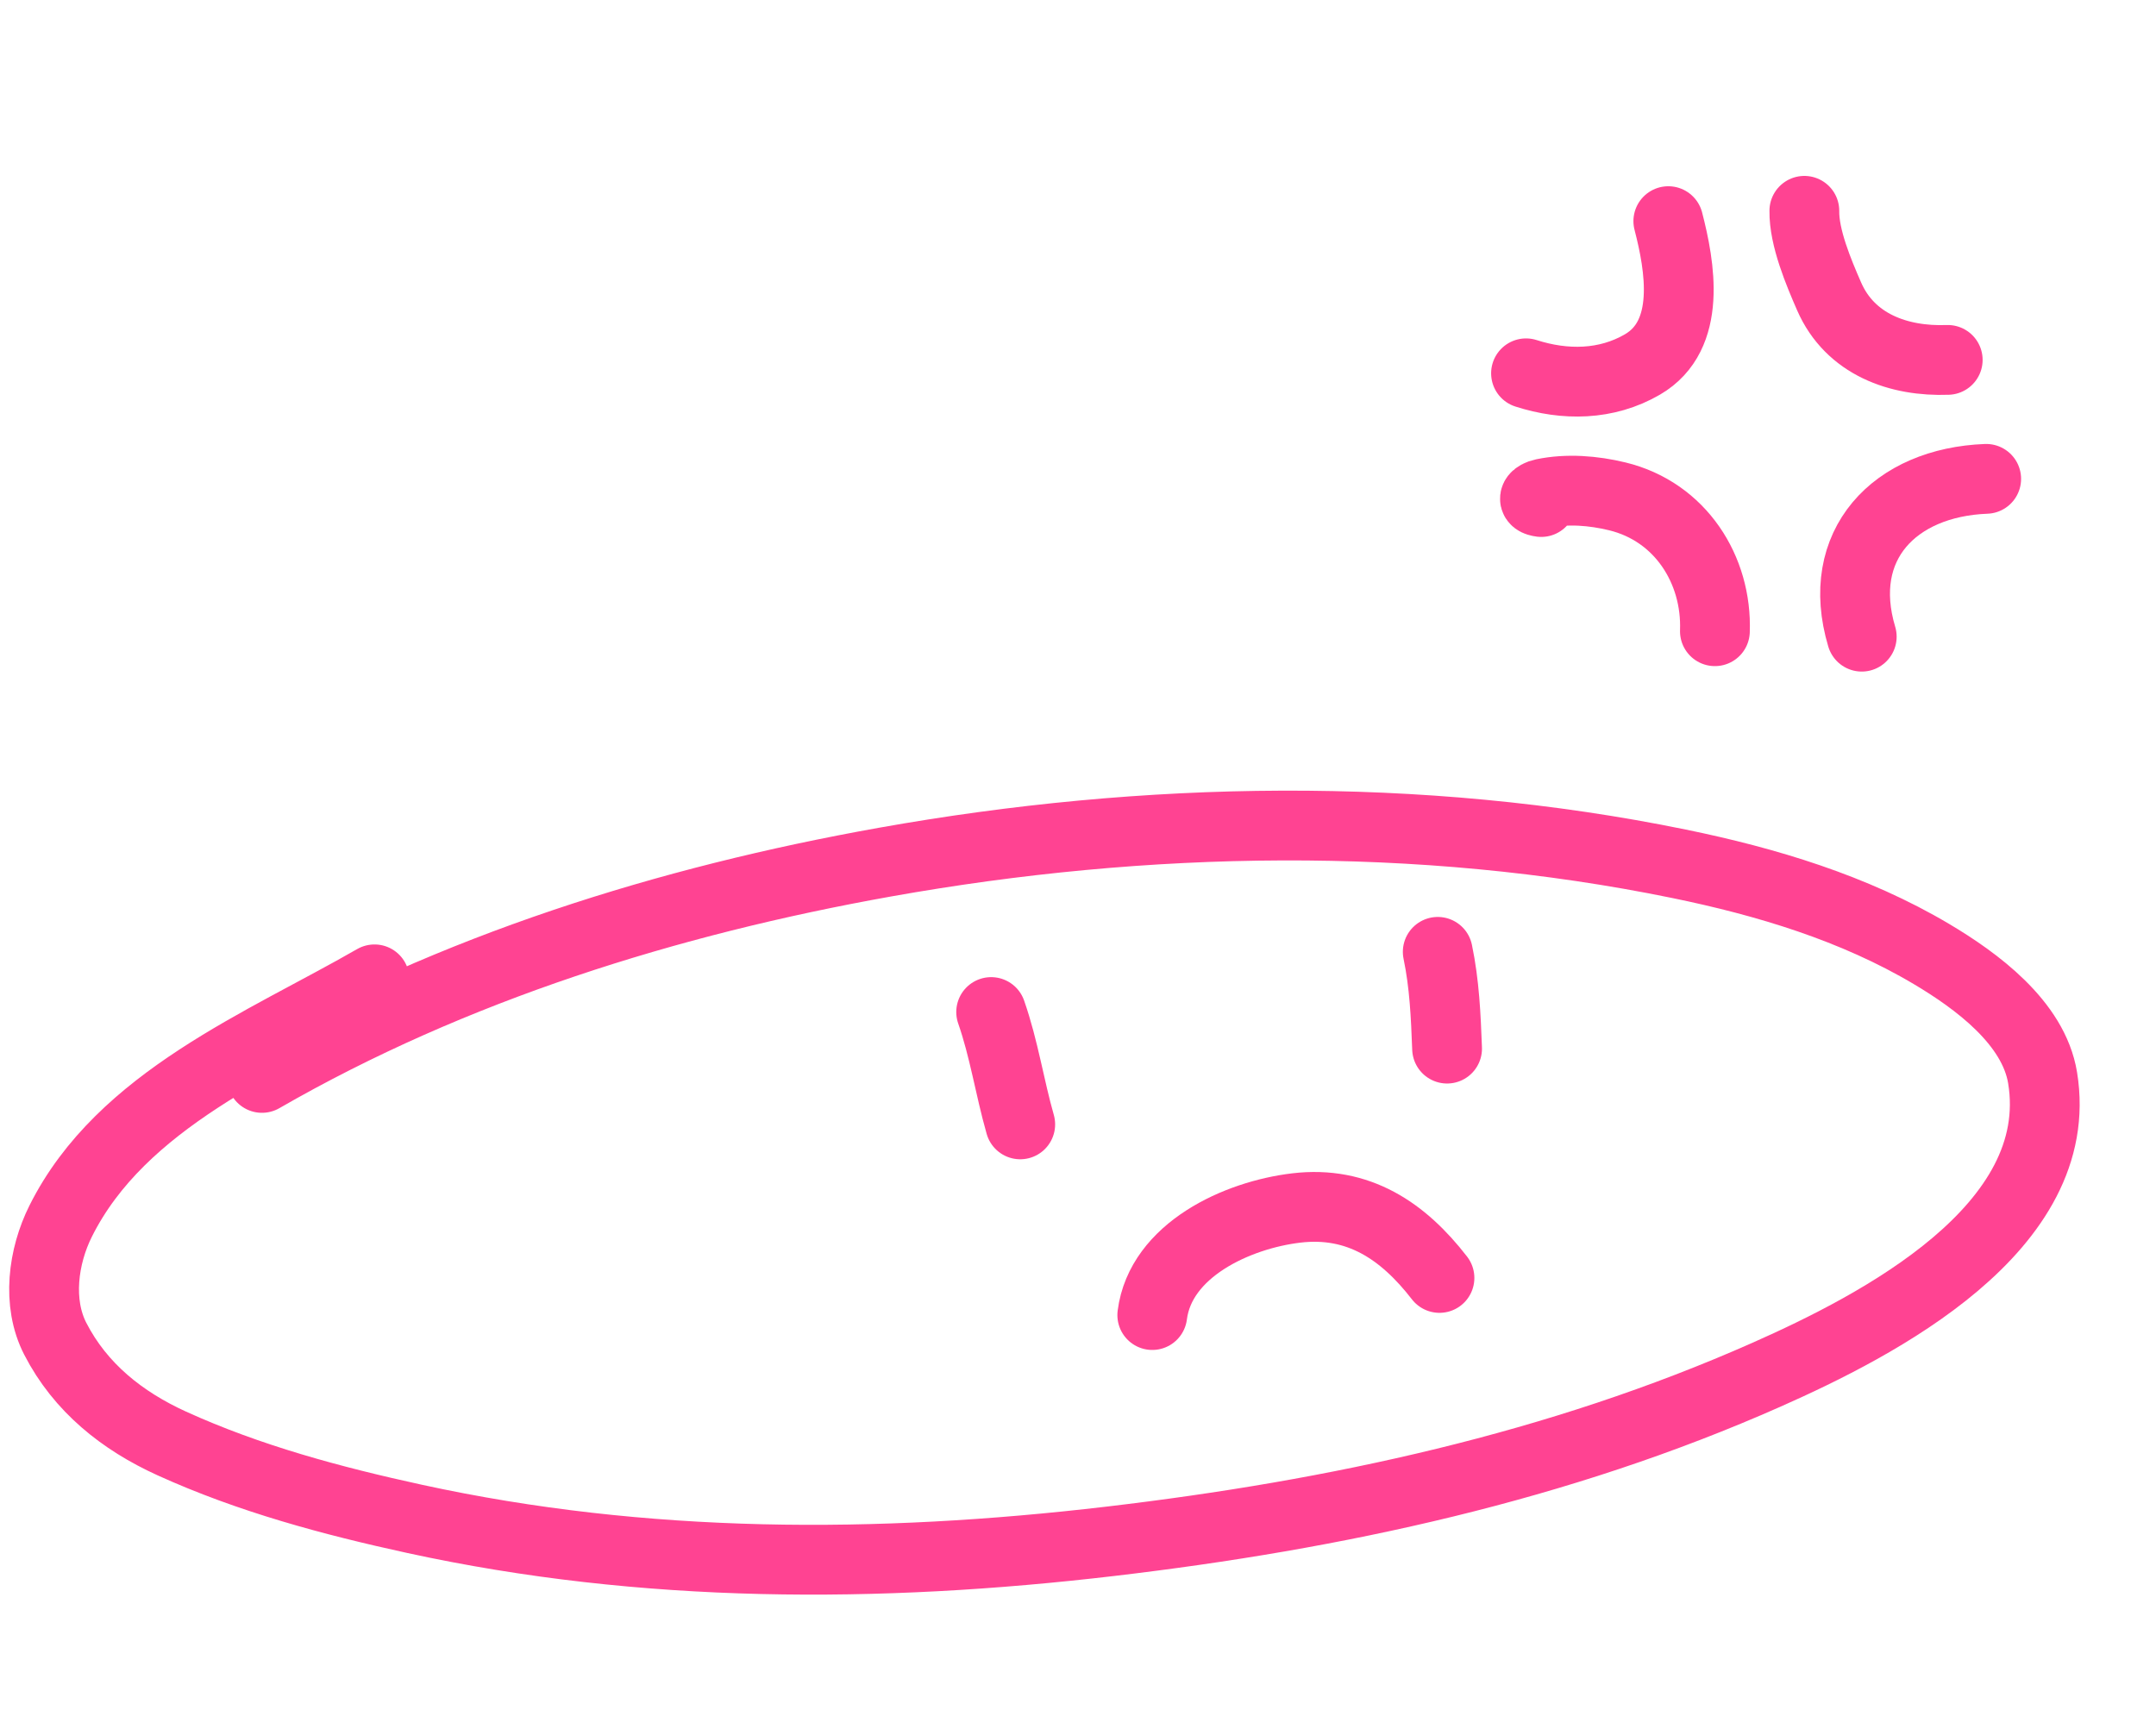 <svg width="222" height="178" viewBox="0 0 222 178" fill="none" xmlns="http://www.w3.org/2000/svg">
<path d="M38.563 100.848C27.135 107.428 12.505 113.216 6.245 125.747C4.432 129.376 3.788 134.158 5.69 137.857C8.283 142.899 12.579 146.314 17.684 148.638C25.666 152.271 34.202 154.558 42.74 156.417C66.369 161.562 90.394 161.532 114.334 158.715C137.532 155.986 160.467 151.06 181.904 141.557C193.316 136.498 212.851 126.473 210.324 110.989C209.394 105.288 203.47 100.966 198.88 98.24C190.929 93.516 181.896 90.795 172.875 88.947C146.105 83.462 117.94 83.99 91.115 88.779C68.818 92.759 46.636 99.672 26.974 110.999" stroke="#FF4392" stroke-width="7.186" stroke-linecap="round"/>
<path d="M102.058 104.214C103.387 108.016 103.953 111.927 105.052 115.783" stroke="#FF4392" stroke-width="7.186" stroke-linecap="round"/>
<path d="M148.042 98.016C148.733 101.322 148.876 104.616 149.004 107.982" stroke="#FF4392" stroke-width="7.186" stroke-linecap="round"/>
<path d="M118.648 135.419C119.506 128.714 127.381 125.113 133.482 124.391C139.879 123.634 144.491 126.772 148.22 131.596" stroke="#FF4392" stroke-width="7.186" stroke-linecap="round"/>
<path d="M157.132 38.441C161.124 39.725 165.41 39.693 169.125 37.528C174.263 34.533 172.98 27.395 171.784 22.772" stroke="#FF4392" stroke-width="7.186" stroke-linecap="round"/>
<path d="M185.791 21.708C185.745 24.458 187.265 28.051 188.337 30.511C190.502 35.481 195.527 37.251 200.554 37.06" stroke="#FF4392" stroke-width="7.186" stroke-linecap="round"/>
<path d="M158.7 51.697C157.601 51.556 158.053 50.993 158.903 50.816C161.383 50.301 164.061 50.514 166.526 51.112C173.042 52.692 176.812 58.684 176.581 65" stroke="#FF4392" stroke-width="7.186" stroke-linecap="round"/>
<path d="M191.701 65.562C188.874 56.123 195.085 49.667 204.515 49.31" stroke="#FF4392" stroke-width="7.186" stroke-linecap="round"/>
</svg>
